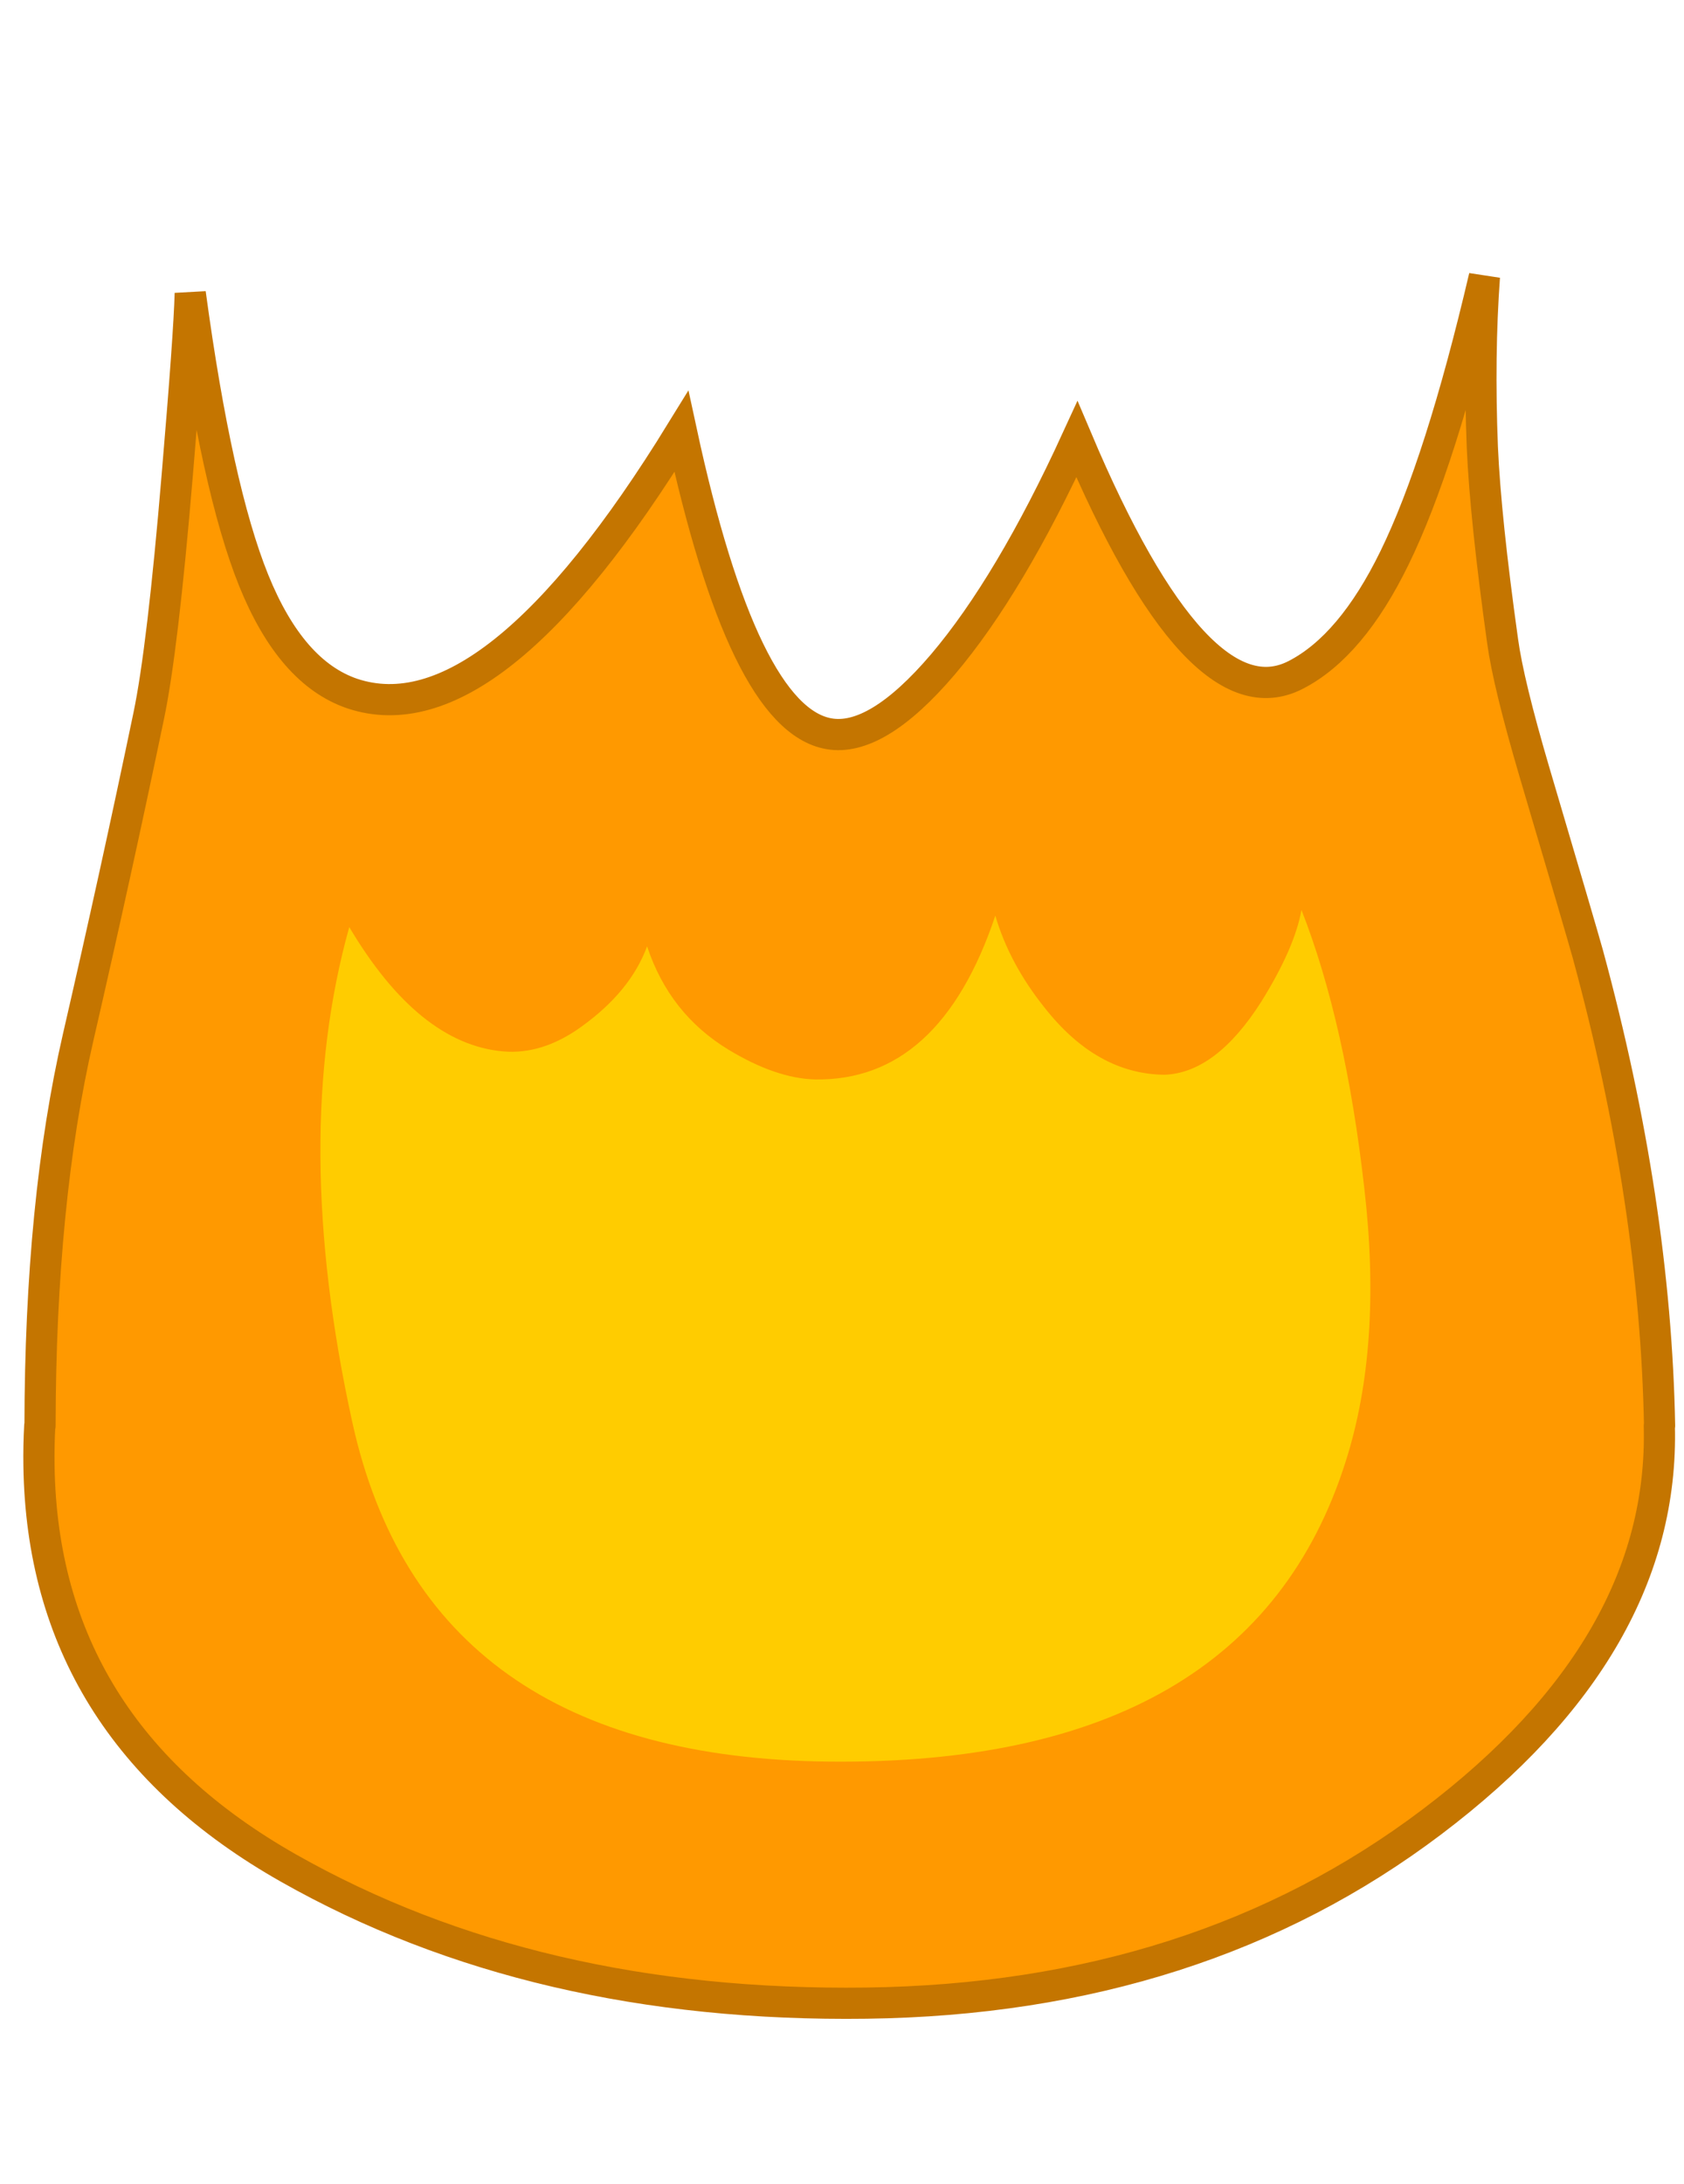 
<svg xmlns="http://www.w3.org/2000/svg" version="1.1" xmlns:xlink="http://www.w3.org/1999/xlink" preserveAspectRatio="none" x="0px" y="0px" width="162px" height="210px" viewBox="0 0 162 210">
<defs>
<g id="Body_Parts_Characters_Firey_Firey_Flame_3_Layer1_0_FILL">
<path fill="#FF9900" stroke="none" d="
M -62.7 -76.8
Q -62.8 -72.85 -63.95 -59.3 -65.35 -42.55 -66.7 -36.15 -69.828 -21.105 -73.5 -5.3 -77.121 10.557 -77.15 32.1
L -77.2 32.1
Q -77.279 34.006 -77.25 35.95 -76.88 61.264 -53.25 74.65 -29.564 88.046 2.35 87.6 34.26 87.208 56.75 70.15 79.176 53.232 78.6 32.1
L 78.65 32.1
Q 78.25 10.65 71.75 -13.25 71.2 -15.25 66.6 -30.8 64.1 -39.3 63.55 -43.35 61.9 -55.15 61.6 -62 61.25 -70.85 61.8 -78.4 57.6 -60.45 53.15 -51.35 49 -42.85 43.65 -40.1 34.25 -35.25 22.6 -62.75 16.15 -48.7 9.7 -41.1 3.3 -33.6 -1.3 -34.45 -9.5 -35.95 -15.45 -63.5 -33.7 -33.85 -47.1 -38.3 -53 -40.3 -56.6 -49.2 -60.15 -58 -62.7 -76.8 Z"/>
</g>

<g id="Body_Parts_Characters_Firey_Firey_Flame_3_Layer0_0_FILL">
<path fill="#FFCC00" stroke="none" d="
M 40.35 -8.7
Q 36 -1.85 31.05 -1.65 24.5 -1.7 19.45 -8.15 16.1 -12.35 14.75 -16.95 9.4 -1 -2.6 -1.2 -6.35 -1.3 -10.9 -4.05 -16.6 -7.5 -18.75 -14 -20.35 -9.65 -25.1 -6.25 -28.85 -3.55 -32.65 -3.9 -40.75 -4.65 -47.4 -15.85 -53.1 4.5 -47.1 31.8 -40 64 -1.2 64.4 39.2 64.8 48.45 35.55 52 24.45 50.25 9.3 48.45 -6.65 44.2 -17.5 43.55 -13.85 40.35 -8.7 Z"/>
</g>

<path id="Body_Parts_Characters_Firey_Firey_Flame_3_Layer1_0_1_STROKES" stroke="#C47500" stroke-width="3" stroke-linejoin="miter" stroke-linecap="round" stroke-miterlimit="12" fill="none" d="
M 78.625 32.1
Q 79.176 53.232 56.775 70.175 34.26 87.208 2.35 87.625 -29.564 88.046 -53.225 74.65 -76.88 61.264 -77.25 35.95 -77.279 34.006 -77.175 32.1
M -77.15 32.1
Q -77.121 10.557 -73.475 -5.275 -69.828 -21.105 -66.7 -36.125 -65.35 -42.55 -63.95 -59.3 -62.8 -72.85 -62.7 -76.8 -60.15 -58 -56.6 -49.2 -53 -40.3 -47.1 -38.3 -33.7 -33.85 -15.45 -63.5 -9.5 -35.95 -1.3 -34.45 3.3 -33.6 9.7 -41.1 16.15 -48.7 22.6 -62.75 34.25 -35.25 43.65 -40.1 49 -42.85 53.15 -51.35 57.6 -60.45 61.8 -78.4 61.25 -70.85 61.6 -62 61.9 -55.15 63.55 -43.35 64.1 -39.3 66.6 -30.8 71.2 -15.25 71.75 -13.25 78.25 10.65 78.65 32.1"/>
</defs>

<g transform="matrix( 1, 0, 0, 1, 81,105) ">
<g transform="matrix( 1, 0, 0, 1, 0,0) ">
<use xlink:href="#Body_Parts_Characters_Firey_Firey_Flame_3_Layer1_0_FILL"/>

<use xlink:href="#Body_Parts_Characters_Firey_Firey_Flame_3_Layer1_0_1_STROKES"/>
</g>

<g transform="matrix( 1, 0, 0, 1, 0,0) ">
<use xlink:href="#Body_Parts_Characters_Firey_Firey_Flame_3_Layer0_0_FILL"/>
</g>
</g>
</svg>
